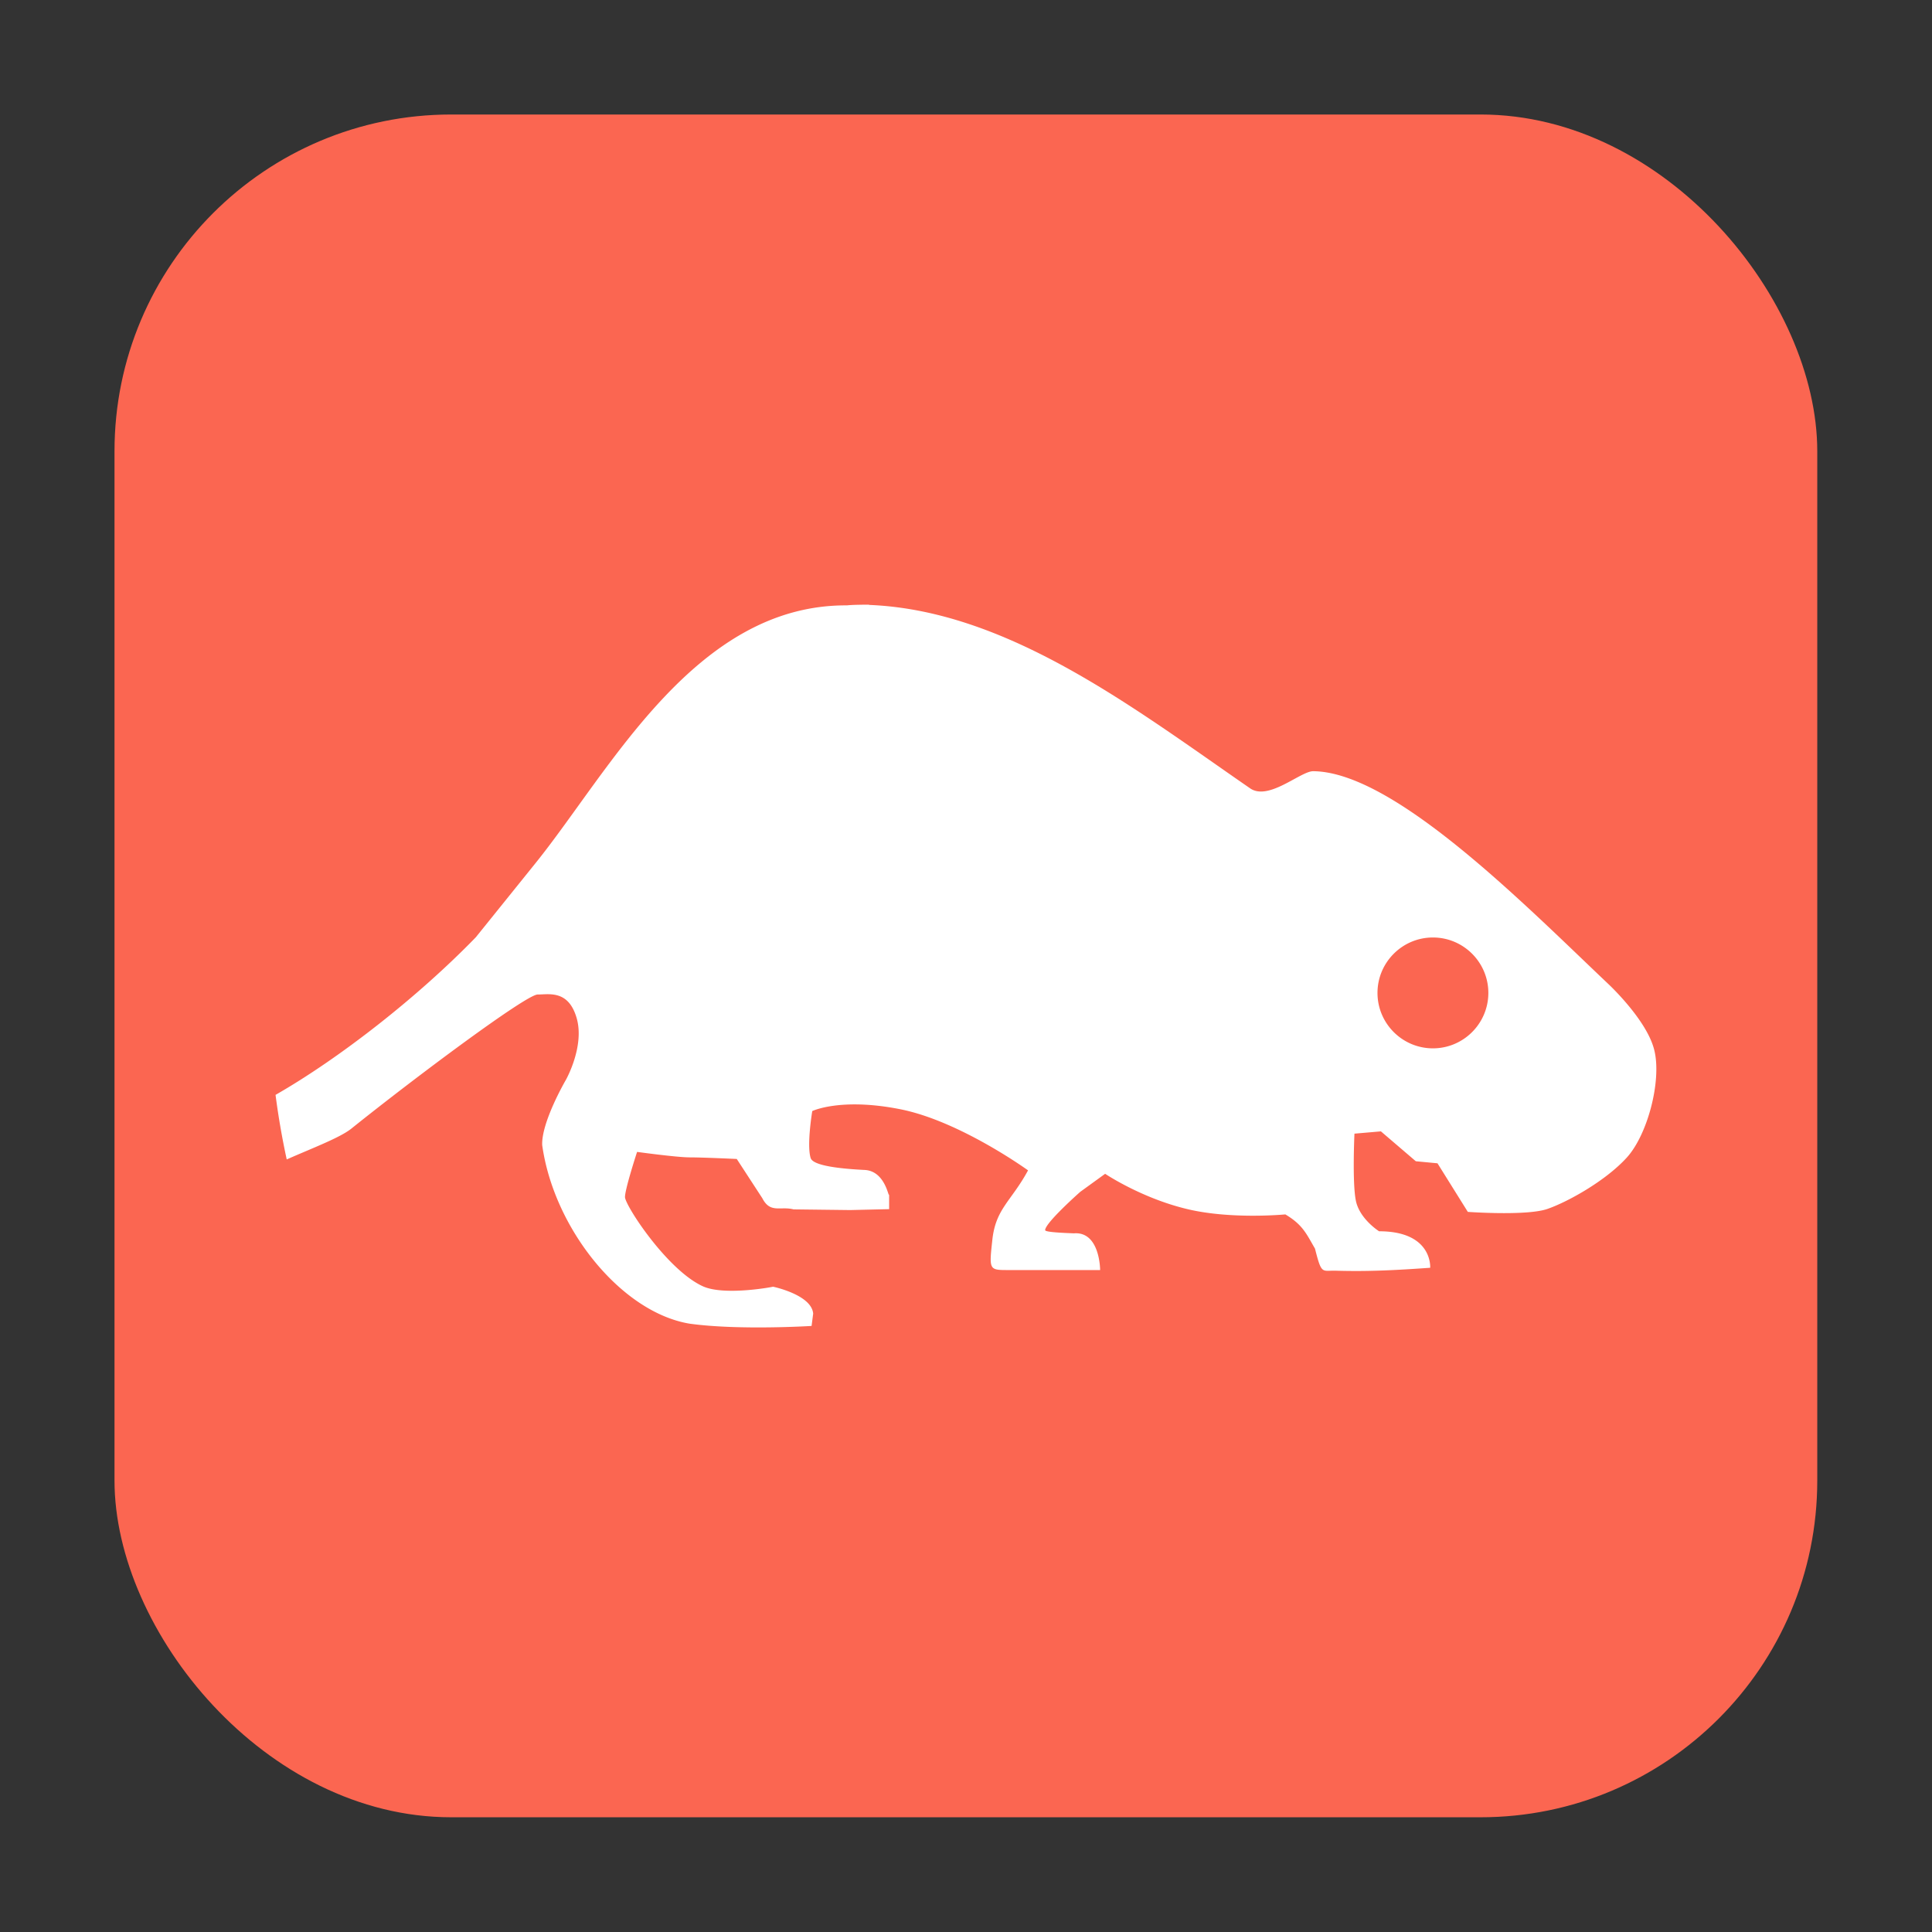 <?xml version="1.0" encoding="UTF-8" standalone="no"?>
<svg
   xmlns:dc="http://purl.org/dc/elements/1.1/"
   xmlns:cc="http://creativecommons.org/ns#"
   xmlns:rdf="http://www.w3.org/1999/02/22-rdf-syntax-ns#"
   xmlns:svg="http://www.w3.org/2000/svg"
   xmlns="http://www.w3.org/2000/svg"
   xmlns:sodipodi="http://sodipodi.sourceforge.net/DTD/sodipodi-0.dtd"
   xmlns:inkscape="http://www.inkscape.org/namespaces/inkscape"
   width="32"
   height="32"
   version="1.1"
   viewBox="0 0 8.47 8.47"
   id="svg14"
   sodipodi:docname="coypu.svg"
   inkscape:version="0.92.1 r">
  <rect x="0" y="0" width="8.47" height="8.47" fill="#333333" stroke="none"/>
  <defs
     id="defs18" />
  <sodipodi:namedview
     pagecolor="#ffffff"
     bordercolor="#666666"
     borderopacity="1"
     objecttolerance="10"
     gridtolerance="10"
     guidetolerance="10"
     inkscape:pageopacity="0"
     inkscape:pageshadow="2"
     inkscape:window-width="640"
     inkscape:window-height="480"
     id="namedview16"
     showgrid="false"
     inkscape:zoom="9.5"
     inkscape:cx="-4.1052632"
     inkscape:cy="16"
     inkscape:current-layer="svg14" />
  <rect
     style="opacity:1;fill:#fb6651;fill-opacity:1;fill-rule:evenodd;stroke:none;stroke-width:0.274;stroke-linecap:round;stroke-linejoin:bevel;stroke-miterlimit:4;stroke-dasharray:none;stroke-dashoffset:0;stroke-opacity:1"
     id="rect4497-3"
     width="7.465"
     height="7.465"
     x="0.502"
     y="0.502"
     ry="1.476" />
  <path
     inkscape:connector-curvature="0"
     id="path8"
     d="m 3.81,2.651 c 0,0 -0.068,-3.428e-4 -0.097,0.003 -0.666,-0.004 -1.038,0.724 -1.366,1.131 -0.145,0.18 -0.261,0.324 -0.261,0.324 -0.251,0.259 -0.595,0.529 -0.878,0.691 a 3.405,3.405 0 0 0 0.049,0.283 c 0.106,-0.047 0.231,-0.094 0.282,-0.134 0.279,-0.224 0.768,-0.589 0.818,-0.589 0.05,0 0.135,-0.021 0.171,0.103 0.036,0.124 -0.047,0.271 -0.047,0.271 0,0 -0.108,0.185 -0.104,0.286 0.051,0.366 0.346,0.733 0.646,0.783 0.216,0.03 0.535,0.01 0.535,0.01 l 0.007,-0.054 C 3.558,5.676 3.389,5.641 3.389,5.641 3.388,5.642 3.175,5.682 3.081,5.639 2.924,5.567 2.74,5.284 2.74,5.248 c 0,-0.036 0.053,-0.198 0.053,-0.198 0,0 0.174,0.024 0.231,0.024 0.058,0 0.206,0.007 0.206,0.007 l 0.112,0.172 c 0.035,0.068 0.079,0.034 0.137,0.049 l 0.248,0.003 0.171,-0.004 v -0.087 c 0,0.087 1.231e-4,-0.083 -0.111,-0.085 -0.096,-0.005 -0.222,-0.017 -0.233,-0.052 -0.018,-0.057 0.007,-0.206 0.007,-0.206 0,0 0.124,-0.06 0.386,-0.008 0.262,0.052 0.56,0.268 0.56,0.268 -0.075,0.138 -0.143,0.168 -0.157,0.309 -0.014,0.128 -0.013,0.128 0.071,0.128 h 0.402 c 0,0 1.48e-5,-0.17 -0.115,-0.161 -0.081,-0.003 -0.126,-0.007 -0.126,-0.014 0,-0.032 0.154,-0.168 0.154,-0.168 l 0.109,-0.079 c 0,0 0.153,0.103 0.349,0.152 0.196,0.05 0.441,0.026 0.441,0.026 0.077,0.046 0.092,0.085 0.13,0.15 0.03,0.119 0.03,0.094 0.096,0.097 0.145,0.004 0.267,-0.003 0.409,-0.013 0,0 0.012,-0.16 -0.224,-0.16 0,0 -0.086,-0.054 -0.102,-0.135 -0.016,-0.081 -0.006,-0.293 -0.006,-0.293 l 0.116,-0.01 0.153,0.131 0.095,0.009 0.133,0.213 c 0,0 0.264,0.019 0.352,-0.014 C 6.877,5.267 7.038,5.177 7.13,5.077 7.223,4.977 7.285,4.739 7.253,4.606 7.222,4.472 7.049,4.312 7.049,4.312 6.683,3.965 6.112,3.384 5.757,3.381 c -0.056,0 -0.197,0.133 -0.278,0.074 C 4.972,3.105 4.418,2.676 3.81,2.652 Z M 6.282,4.11 c 0.134,0 0.243,0.109 0.243,0.243 0,0.134 -0.109,0.243 -0.243,0.243 -0.134,0 -0.243,-0.109 -0.243,-0.243 0,-0.134 0.109,-0.243 0.243,-0.243 z"
     style="fill:#ffffff;fill-rule:evenodd;stroke-width:0.265" />
</svg>
